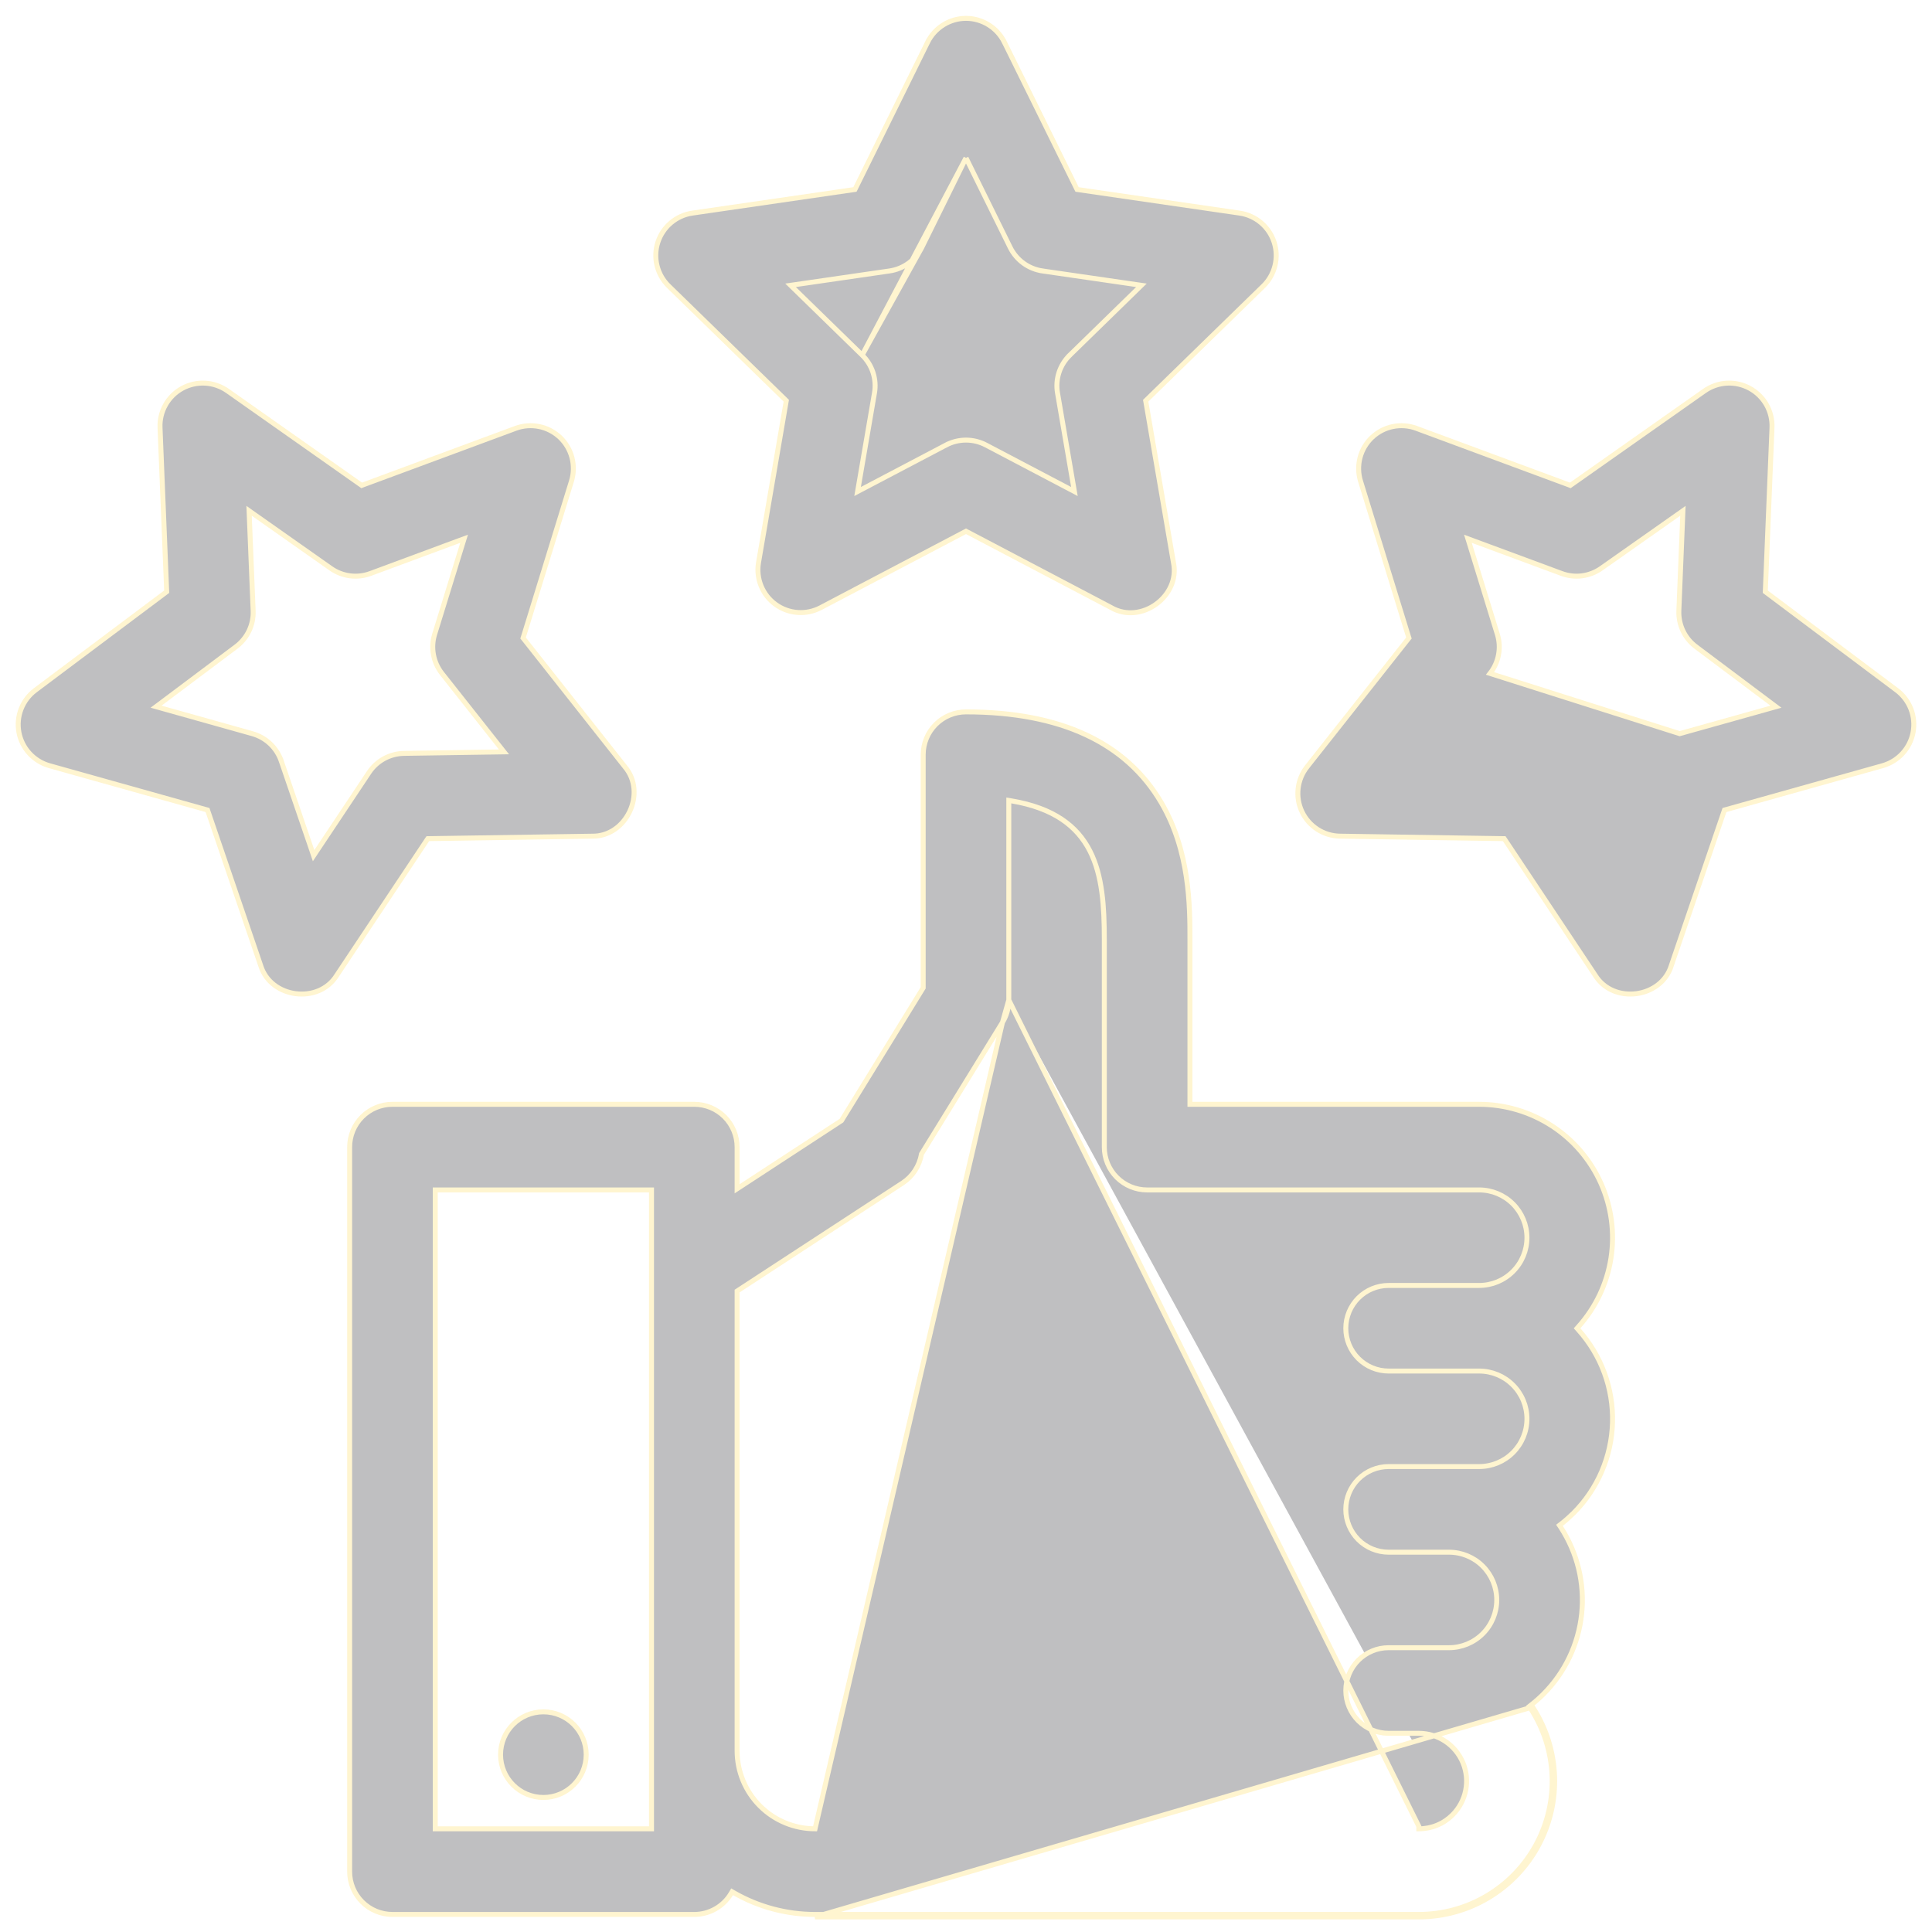 <svg width="78" height="78" viewBox="0 0 78 78" fill="none" xmlns="http://www.w3.org/2000/svg">
<g opacity="0.3" clip-path="url(#clip0_1_402)">
<path d="M40.728 40.371V40.371V32.434V32.316L40.845 32.335C42.543 32.624 43.488 33.349 44.001 34.353C44.509 35.348 44.584 36.603 44.584 37.934V46.312C44.584 46.771 44.766 47.21 45.09 47.535C45.415 47.859 45.854 48.041 46.312 48.041H59.719C60.23 48.041 60.721 48.244 61.082 48.605C61.444 48.967 61.647 49.457 61.647 49.969C61.647 50.48 61.444 50.971 61.082 51.332C60.721 51.694 60.23 51.897 59.719 51.897H56.062C55.604 51.897 55.165 52.079 54.84 52.403C54.516 52.727 54.334 53.167 54.334 53.625C54.334 54.083 54.516 54.523 54.84 54.847C55.165 55.171 55.604 55.353 56.062 55.353H59.719C60.23 55.353 60.721 55.556 61.082 55.918C61.444 56.279 61.647 56.77 61.647 57.281C61.647 57.793 61.444 58.283 61.082 58.645C60.721 59.006 60.23 59.209 59.719 59.209H56.062C55.604 59.209 55.165 59.391 54.84 59.715C54.516 60.04 54.334 60.479 54.334 60.938C54.334 61.396 54.516 61.835 54.84 62.16C55.165 62.484 55.604 62.666 56.062 62.666H58.5C59.011 62.666 59.502 62.869 59.863 63.23C60.225 63.592 60.428 64.082 60.428 64.594C60.428 65.105 60.225 65.596 59.863 65.957C59.502 66.319 59.011 66.522 58.5 66.522H56.062C55.604 66.522 55.165 66.704 54.84 67.028C54.516 67.352 54.334 67.792 54.334 68.25C54.334 68.708 54.516 69.148 54.84 69.472C55.165 69.796 55.604 69.978 56.062 69.978H57.281C57.662 69.978 58.035 70.091 58.352 70.302C58.669 70.514 58.916 70.815 59.063 71.167C59.209 71.519 59.247 71.907 59.173 72.281C59.099 72.654 58.916 72.998 58.647 73.268M40.728 40.371L57.281 73.734L57.281 73.834C57.535 73.835 57.786 73.785 58.021 73.688C58.255 73.591 58.468 73.448 58.647 73.268M40.728 40.371C40.728 40.691 40.64 41.005 40.472 41.278L40.728 40.371ZM58.647 73.268L58.576 73.197L58.647 73.268C58.647 73.268 58.647 73.268 58.647 73.268ZM48.041 44.484V44.584H48.141H59.719C60.758 44.585 61.776 44.886 62.648 45.451C63.52 46.017 64.21 46.823 64.634 47.772C65.058 48.721 65.198 49.773 65.038 50.8C64.877 51.827 64.423 52.786 63.729 53.56L63.67 53.627L63.729 53.694C64.648 54.718 65.139 56.055 65.101 57.431C65.064 58.806 64.501 60.114 63.528 61.087C63.371 61.242 63.206 61.388 63.032 61.524L62.959 61.58L63.01 61.657C63.684 62.691 63.983 63.925 63.856 65.153C63.728 66.38 63.182 67.527 62.309 68.399C62.153 68.555 61.987 68.701 61.813 68.836L61.741 68.893L61.791 68.97C62.321 69.782 62.622 70.722 62.661 71.691C62.701 72.66 62.478 73.621 62.016 74.474C61.554 75.326 60.87 76.038 60.036 76.534C59.203 77.03 58.251 77.291 57.281 77.291H57.281H32.906H32.906C31.761 77.291 30.636 76.993 29.642 76.424L29.557 76.375L29.507 76.459C29.353 76.713 29.137 76.922 28.878 77.068C28.62 77.214 28.328 77.291 28.031 77.291H15.844C15.385 77.291 14.946 77.109 14.622 76.784C14.298 76.46 14.116 76.021 14.116 75.562V46.312C14.116 45.854 14.298 45.415 14.622 45.09C14.946 44.766 15.385 44.584 15.844 44.584H28.031C28.49 44.584 28.929 44.766 29.253 45.09C29.577 45.415 29.759 45.854 29.759 46.312V47.81V47.995L29.914 47.894L33.954 45.255L33.972 45.243L33.984 45.224L37.257 39.906L37.272 39.881V39.853V30.469C37.272 30.01 37.454 29.571 37.778 29.247C38.102 28.923 38.542 28.741 39 28.741C42.825 28.741 45.468 29.985 46.89 32.414C48.039 34.378 48.041 36.593 48.041 37.934V44.484ZM32.906 77.391H57.281C58.269 77.391 59.239 77.125 60.087 76.62C60.936 76.115 61.633 75.39 62.103 74.522C62.574 73.653 62.801 72.674 62.761 71.687C62.721 70.7 62.414 69.742 61.875 68.915L32.906 77.391ZM26.203 73.834H26.303V73.734V48.141V48.041H26.203H17.672H17.572V48.141V73.734V73.834H17.672H26.203ZM32.906 73.834H32.906L40.472 41.278L37.212 46.574L37.202 46.59L37.199 46.609C37.157 46.842 37.068 47.065 36.938 47.263C36.808 47.46 36.639 47.63 36.441 47.76C36.441 47.76 36.441 47.76 36.441 47.76L29.805 52.094L29.759 52.124V52.178V70.688V70.688C29.76 71.522 30.092 72.322 30.682 72.912C31.272 73.502 32.072 73.833 32.906 73.834Z" fill="#292930" stroke="#FFDC60" stroke-width="0.2"/>
<path d="M23.666 70.84C23.666 71.794 22.892 72.568 21.938 72.568C20.983 72.568 20.209 71.794 20.209 70.84C20.209 69.885 20.983 69.112 21.938 69.112C22.892 69.112 23.666 69.885 23.666 70.84Z" fill="#292930" stroke="#FFDC60" stroke-width="0.2"/>
<path d="M39 6.374L39.09 6.556L40.786 9.994C40.91 10.245 41.094 10.462 41.32 10.627C41.547 10.791 41.81 10.899 42.088 10.939L42.073 11.038L42.088 10.939L45.881 11.49L46.081 11.519L45.936 11.661L43.192 14.337L43.122 14.265L43.192 14.337C42.991 14.532 42.841 14.774 42.754 15.04C42.668 15.307 42.647 15.59 42.695 15.866L43.343 19.645L43.377 19.844L43.198 19.75L39.804 17.966C39.556 17.836 39.28 17.768 39 17.768C38.72 17.768 38.444 17.836 38.196 17.966L38.149 17.878L38.196 17.966L34.802 19.75L34.623 19.844L34.657 19.645L35.305 15.866C35.353 15.59 35.332 15.307 35.246 15.04C35.159 14.774 35.009 14.532 34.808 14.337M39 6.374L34.808 14.337M39 6.374L38.91 6.556M39 6.374L38.91 6.556M34.808 14.337L32.063 11.661L31.918 11.519L32.118 11.49L35.912 10.939C36.19 10.899 36.453 10.791 36.68 10.627C36.906 10.462 37.09 10.245 37.214 9.994M34.808 14.337L37.214 9.994M37.214 9.994L38.91 6.556M37.214 9.994L38.91 6.556M31.736 16.229L31.745 16.178L31.708 16.141L26.998 11.55C26.767 11.325 26.604 11.04 26.527 10.727C26.449 10.414 26.461 10.085 26.561 9.779C26.66 9.472 26.844 9.199 27.09 8.992C27.337 8.784 27.637 8.649 27.956 8.603C27.956 8.603 27.956 8.603 27.956 8.603L34.464 7.657L34.516 7.649L34.54 7.602L37.45 1.705L37.361 1.66L37.45 1.705C37.593 1.416 37.814 1.172 38.088 1.002C38.361 0.832 38.678 0.741 39 0.741C39.322 0.741 39.639 0.832 39.912 1.002C40.186 1.172 40.407 1.416 40.55 1.705L40.639 1.66L40.55 1.705L43.46 7.602L43.484 7.649L43.536 7.657L50.044 8.603C50.363 8.649 50.663 8.784 50.91 8.992C51.156 9.199 51.34 9.472 51.439 9.779C51.539 10.085 51.551 10.414 51.473 10.727C51.396 11.04 51.233 11.325 51.002 11.55L46.292 16.141L46.254 16.178L46.263 16.229L47.375 22.712L47.375 22.712L47.376 22.715C47.515 23.389 47.194 24.015 46.678 24.39C46.163 24.764 45.468 24.875 44.871 24.535L44.871 24.535L44.868 24.533L39.047 21.473L39 21.448L38.953 21.473L33.132 24.533C32.846 24.683 32.525 24.751 32.203 24.727C31.881 24.704 31.573 24.591 31.312 24.402C31.051 24.212 30.848 23.954 30.727 23.655C30.605 23.356 30.57 23.03 30.624 22.712L31.736 16.229Z" fill="#292930" stroke="#FFDC60" stroke-width="0.2"/>
<path d="M76.574 27.866L76.59 27.878C76.84 28.071 77.033 28.328 77.148 28.622C77.265 28.922 77.295 29.25 77.236 29.566C77.177 29.883 77.03 30.177 76.812 30.415C76.594 30.653 76.314 30.825 76.004 30.913L69.672 32.689L69.621 32.703L69.604 32.753L67.477 38.977L67.477 38.977L67.477 38.98C67.275 39.637 66.694 40.034 66.064 40.117C65.434 40.199 64.771 39.965 64.406 39.379L64.406 39.379L64.404 39.376L60.758 33.902L60.728 33.858L60.676 33.858L54.1 33.758C53.777 33.754 53.463 33.659 53.191 33.484C52.92 33.31 52.703 33.063 52.565 32.772C52.426 32.481 52.372 32.156 52.409 31.836C52.445 31.516 52.57 31.212 52.77 30.959L52.699 30.902L52.77 30.959L56.849 25.799L56.882 25.758L56.866 25.708L54.928 19.423C54.834 19.115 54.827 18.786 54.909 18.474C54.991 18.163 55.158 17.88 55.393 17.658C55.627 17.437 55.918 17.285 56.234 17.221C56.55 17.156 56.878 17.181 57.18 17.293C57.18 17.293 57.18 17.293 57.18 17.293L63.348 19.578L63.397 19.597L63.44 19.567L68.818 15.781L68.818 15.781C69.082 15.596 69.392 15.488 69.714 15.469C70.036 15.451 70.357 15.523 70.64 15.677C70.923 15.831 71.158 16.062 71.317 16.342C71.476 16.623 71.553 16.942 71.54 17.265L71.272 23.836L71.27 23.889L71.312 23.921L76.574 27.866ZM60.499 26.435C60.448 26.71 60.33 26.969 60.156 27.189L67.813 29.62C67.813 29.62 67.813 29.62 67.813 29.62L71.504 28.586L71.7 28.531L71.537 28.409L68.47 26.109L68.416 26.181L68.47 26.109C68.246 25.941 68.066 25.721 67.946 25.468C67.826 25.215 67.769 24.936 67.78 24.656L67.936 20.825L67.944 20.623L67.778 20.74L64.643 22.946L64.643 22.946C64.414 23.107 64.149 23.21 63.871 23.247C63.593 23.283 63.311 23.251 63.048 23.153L59.453 21.821L59.263 21.751L59.323 21.945L60.452 25.608L60.452 25.608C60.535 25.876 60.551 26.16 60.499 26.435Z" fill="#292930" stroke="#FFDC60" stroke-width="0.2"/>
<path d="M23.904 33.759L23.904 33.759L23.9 33.759L17.324 33.858L17.272 33.859L17.242 33.902L13.596 39.376L13.596 39.376L13.594 39.379C13.229 39.965 12.566 40.199 11.936 40.117C11.306 40.034 10.725 39.638 10.524 38.98L10.524 38.98L10.523 38.977L8.396 32.753L8.379 32.703L8.329 32.689L1.996 30.913C1.686 30.826 1.406 30.653 1.188 30.415C0.97 30.177 0.824 29.884 0.764 29.567C0.705 29.25 0.736 28.922 0.853 28.622C0.97 28.321 1.168 28.06 1.426 27.866L6.688 23.921L6.73 23.889L6.728 23.836L6.461 17.265L6.461 17.265C6.447 16.942 6.525 16.623 6.684 16.342C6.843 16.062 7.077 15.831 7.36 15.677C7.644 15.523 7.964 15.451 8.286 15.469C8.608 15.488 8.919 15.596 9.182 15.781L9.182 15.781L14.56 19.567L14.603 19.597L14.652 19.578L20.82 17.293C21.122 17.181 21.45 17.156 21.766 17.221C22.082 17.285 22.373 17.437 22.608 17.658C22.842 17.88 23.009 18.163 23.091 18.474C23.173 18.786 23.166 19.115 23.072 19.423L21.134 25.708L21.118 25.758L21.151 25.799L25.23 30.959L25.23 30.959L25.232 30.962C25.676 31.487 25.694 32.191 25.421 32.765C25.148 33.34 24.592 33.771 23.904 33.759ZM14.899 31.187L14.916 31.162V31.162C15.069 30.939 15.273 30.756 15.51 30.627C15.756 30.493 16.031 30.42 16.311 30.416L20.144 30.358L20.347 30.355L20.221 30.196L17.843 27.189C17.67 26.969 17.552 26.71 17.501 26.435C17.449 26.16 17.465 25.876 17.548 25.608L18.678 21.945L18.738 21.751L18.547 21.821L14.952 23.154C14.69 23.251 14.407 23.283 14.129 23.247C13.851 23.211 13.586 23.107 13.357 22.946L10.222 20.739L10.056 20.622L10.064 20.825L10.22 24.656C10.232 24.936 10.175 25.214 10.055 25.467C9.934 25.72 9.754 25.94 9.53 26.108L9.53 26.108L6.463 28.409L6.301 28.53L6.496 28.585L10.188 29.621L10.188 29.621C10.457 29.697 10.705 29.837 10.908 30.029C11.112 30.222 11.265 30.461 11.356 30.726L11.451 30.694L11.356 30.726L12.596 34.354L12.661 34.546L12.773 34.377L14.899 31.187Z" fill="#292930" stroke="#FFDC60" stroke-width="0.2"/>
</g>
<defs>
<clipPath id="clip0_1_402">
<rect width="78" height="78" fill="white"/>
</clipPath>
</defs>
</svg>
